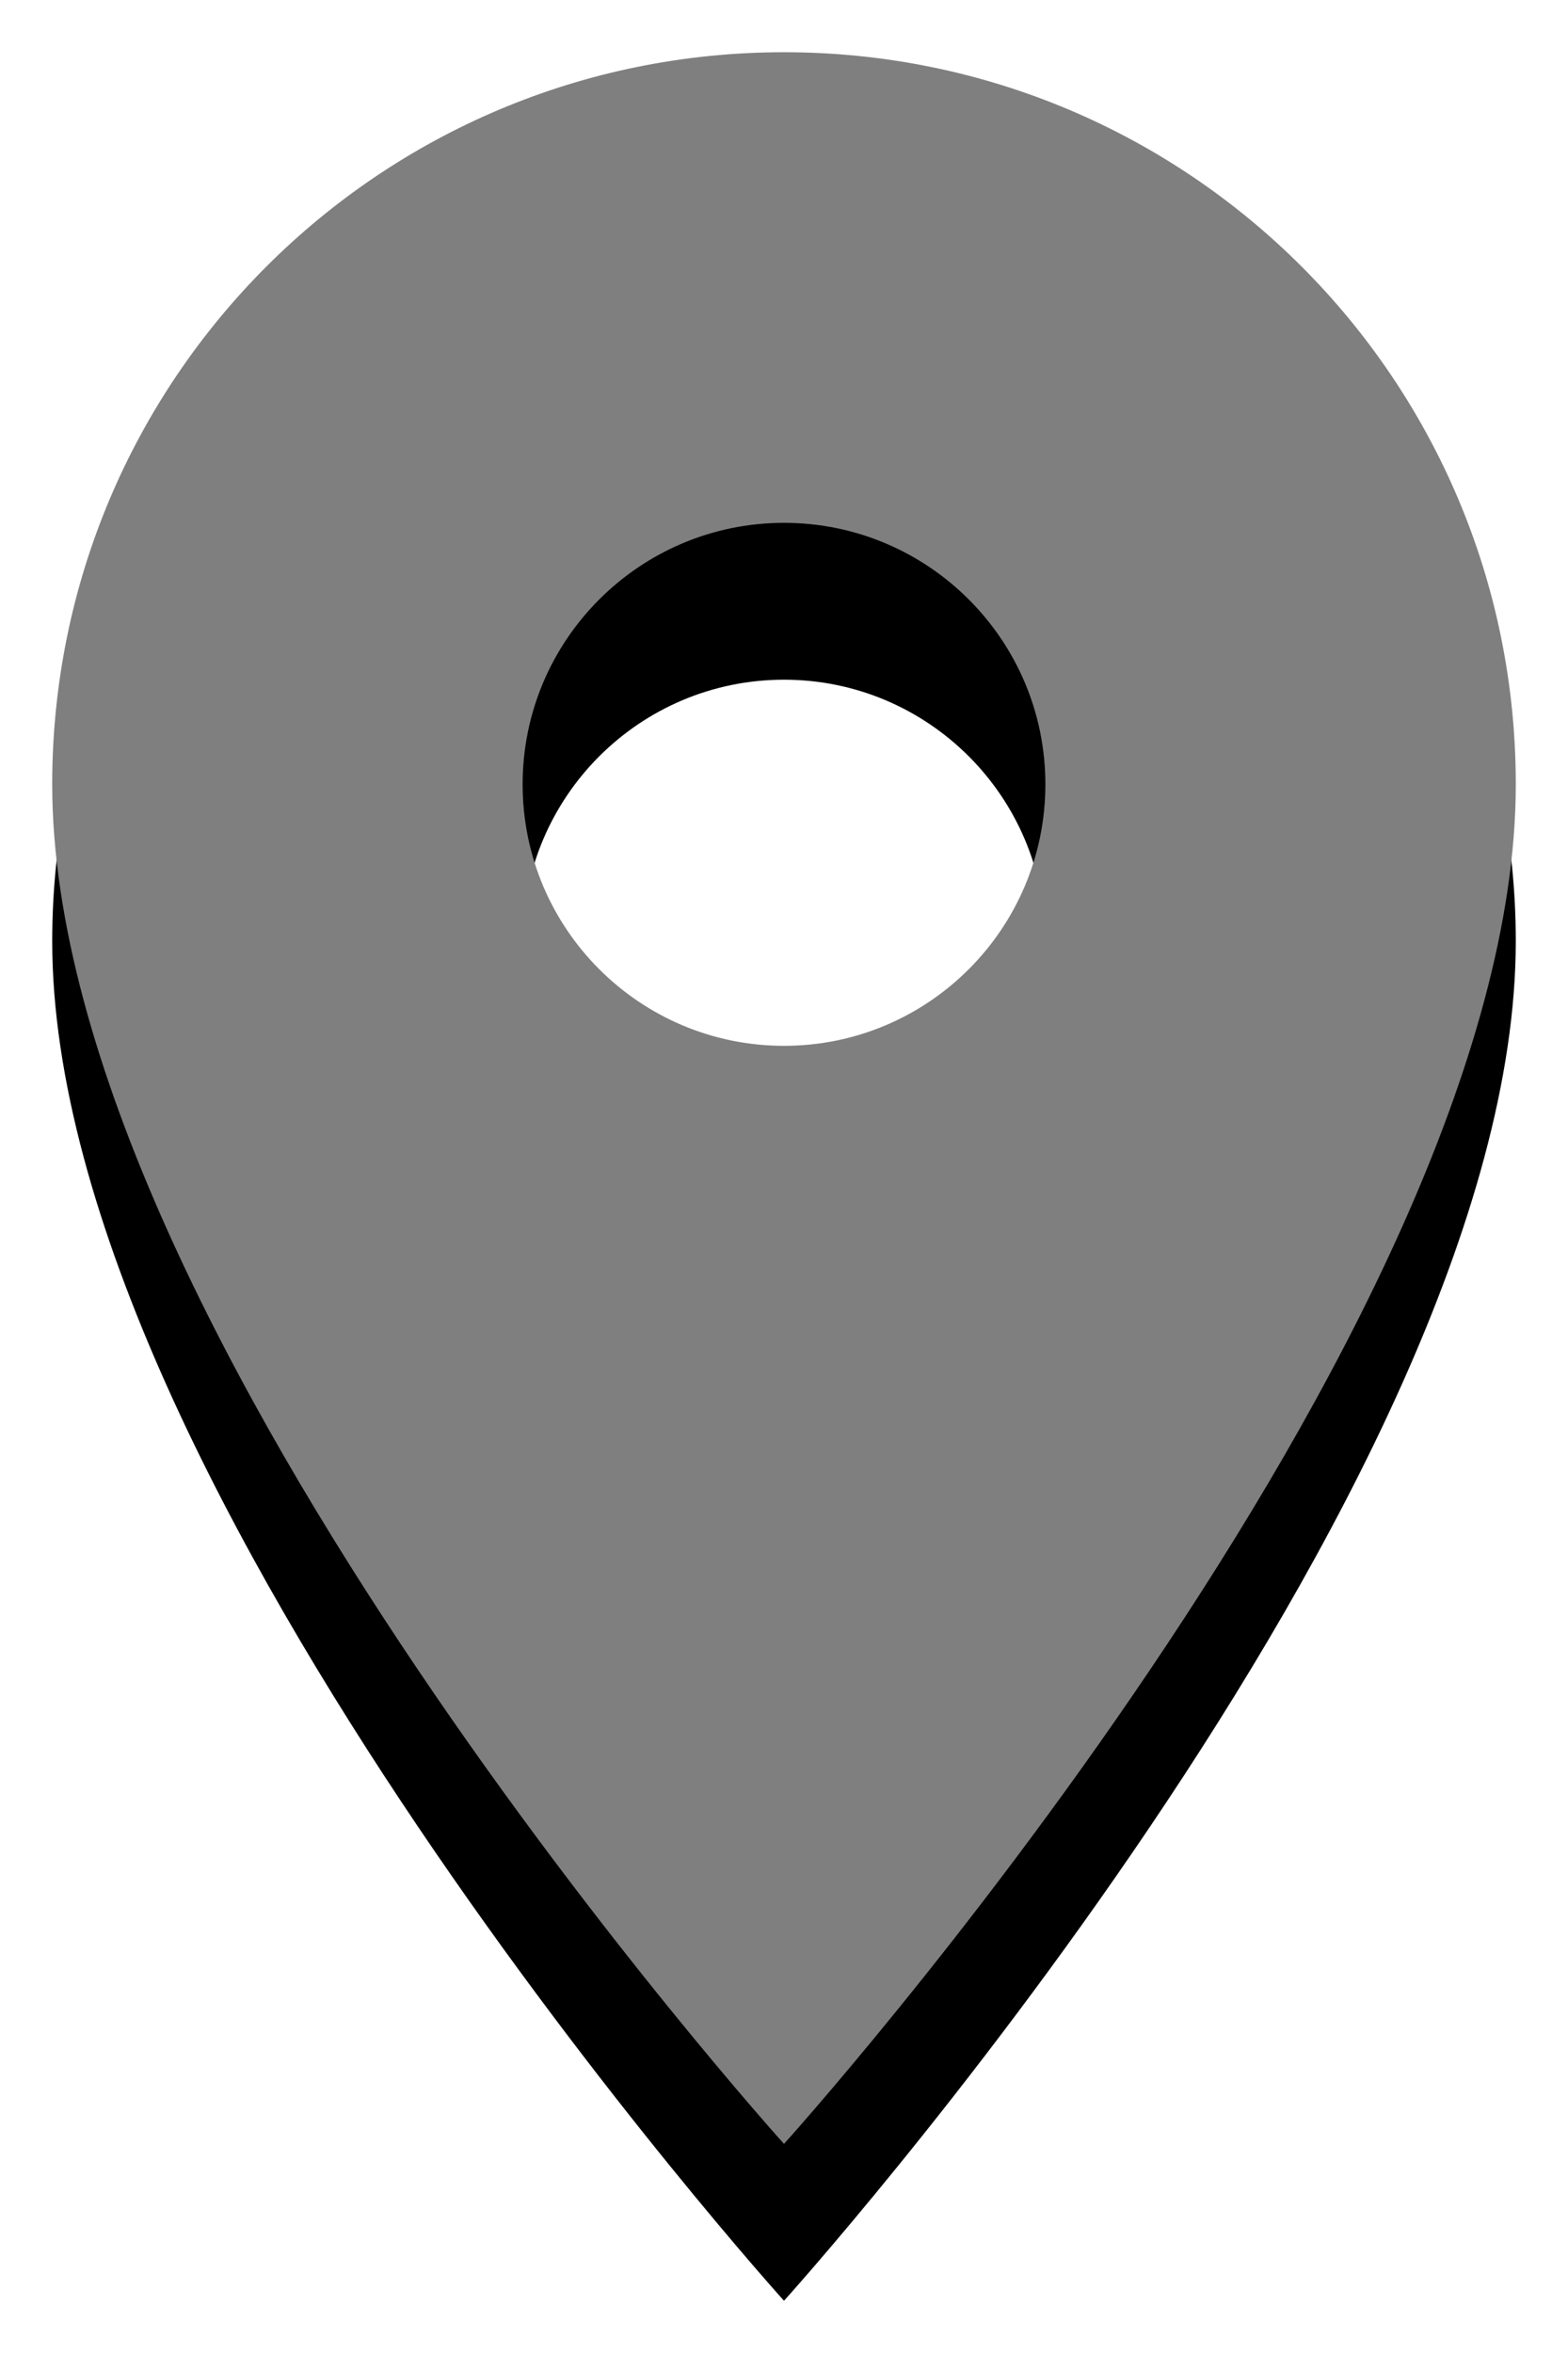 <?xml version="1.0" encoding="UTF-8"?>
<svg width="10px" height="15px" viewBox="0 0 10 15" version="1.1" xmlns="http://www.w3.org/2000/svg" xmlns:xlink="http://www.w3.org/1999/xlink">
    <!-- Generator: Sketch 42 (36781) - http://www.bohemiancoding.com/sketch -->
    <title>Location Icon Copy</title>
    <desc>Created with Sketch.</desc>
    <defs>
        <path d="M5,0.333 C2.42,0.333 0.333,2.42 0.333,5 C0.333,8.5 5,13.667 5,13.667 C5,13.667 9.667,8.5 9.667,5 C9.667,2.42 7.58,0.333 5,0.333 L5,0.333 Z M5,6.667 C4.08,6.667 3.333,5.92 3.333,5 C3.333,4.08 4.08,3.333 5,3.333 C5.92,3.333 6.667,4.08 6.667,5 C6.667,5.92 5.92,6.667 5,6.667 L5,6.667 Z" id="path-1"></path>
        <filter x="-50%" y="-50%" width="200%" height="200%" filterUnits="objectBoundingBox" id="filter-2">
            <feOffset dx="0" dy="1" in="SourceAlpha" result="shadowOffsetOuter1"></feOffset>
            <feGaussianBlur stdDeviation="0.2" in="shadowOffsetOuter1" result="shadowBlurOuter1"></feGaussianBlur>
            <feColorMatrix values="0 0 0 0 0.509   0 0 0 0 0.509   0 0 0 0 0.509  0 0 0 0.5 0" type="matrix" in="shadowBlurOuter1"></feColorMatrix>
        </filter>
    </defs>
    <g id="Visual-Design" stroke="none" stroke-width="1" fill="none" fill-rule="evenodd">
        <g id="Take-Order-_3_2" transform="translate(-824, -397)">
            <g id="Overflow-Menu" transform="translate(801, 303)">
                <g id="Location-Icon-Copy" transform="translate(16, 89)">
                    <g id="Location_Icon" transform="translate(7, 5)">
                        <g id="Shape">
                            <use fill="black" fill-opacity="1" filter="url(#filter-2)" xlink:href="#path-1"></use>
                            <use fill="#7F7F7F" fill-rule="evenodd" xlink:href="#path-1"></use>
                        </g>
                    </g>
                </g>
            </g>
        </g>
    </g>
</svg>